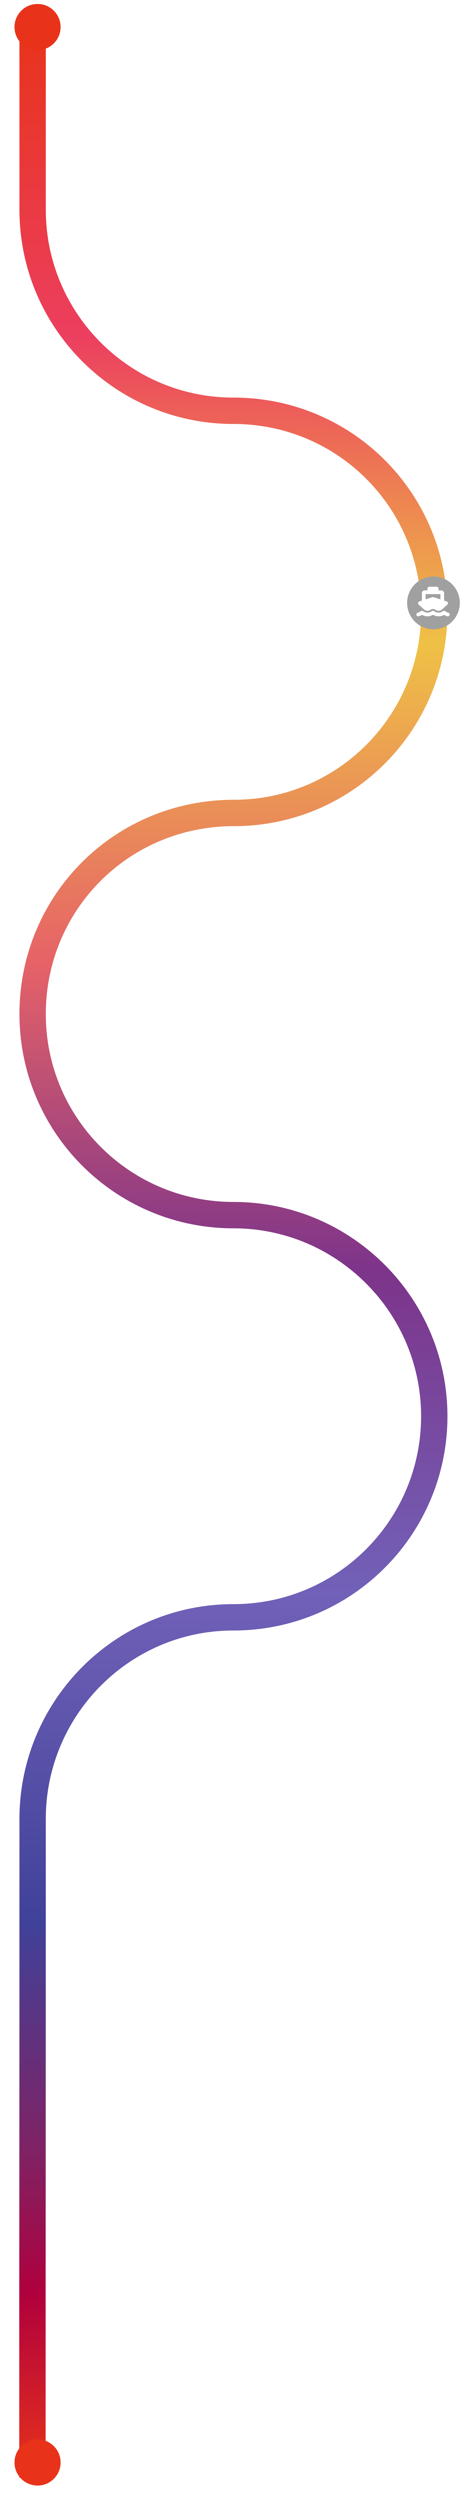 <svg width="359" height="1895" viewBox="0 0 359 1895" fill="none" xmlns="http://www.w3.org/2000/svg">
<g filter="url(#filter0_dd_480_36)">
<path d="M28.149 17C28.149 119.5 28.149 74.764 28.149 158.943C28.149 243.123 96.39 311.364 180.57 311.364C265.248 311.364 332.99 379.488 332.99 463.784C332.99 547.964 265.173 616.205 180.993 616.205C95.468 616.205 28.149 684.329 28.149 768.625C28.149 852.805 96.315 921.045 180.57 921.045C264.824 921.045 332.99 989.634 332.99 1073.47C332.99 1157.3 265.248 1225.89 180.57 1225.89C95.892 1225.89 28.149 1294.9 28.149 1378.73C28.149 1633 28 1648.5 28 1878" stroke="url(#paint0_linear_480_36)" stroke-width="20"/>
</g>
<circle cx="329" cy="457" r="20" fill="#A0A0A0"/>
<path d="M324.438 446.123C324.438 445.348 325.065 444.72 325.841 444.72H331.455C332.231 444.72 332.859 445.348 332.859 446.123V447.527H334.964C336.126 447.527 337.069 448.469 337.069 449.632V455.245L339.016 455.894C340.034 456.232 340.31 457.539 339.52 458.258L335.091 462.324C334.38 462.732 333.569 462.986 332.859 462.986C331.999 462.986 331.069 462.648 330.262 462.091C329.297 461.411 328.004 461.411 327.034 462.091C326.28 462.609 325.368 462.986 324.438 462.986C323.728 462.986 322.916 462.732 322.206 462.319L317.776 458.258C316.987 457.539 317.265 456.232 318.28 455.894L320.228 455.206V449.592C320.228 448.469 321.171 447.487 322.333 447.487H324.438V446.123ZM323.035 454.311L327.762 452.732C328.337 452.544 328.96 452.544 329.534 452.732L334.262 454.311V450.333H323.035V454.311ZM332.859 464.367C334.038 464.367 335.288 463.894 336.253 463.223H336.257C336.779 462.85 337.485 462.881 337.977 463.297C338.604 463.819 339.402 464.218 340.196 464.402C340.95 464.578 341.419 465.337 341.244 466.091C341.069 466.845 340.275 467.315 339.555 467.139C338.481 466.885 337.591 466.411 337.003 466.043C335.731 466.722 334.306 467.174 332.859 467.174C331.46 467.174 330.201 466.74 329.332 466.345C329.074 466.231 328.846 466.113 328.648 466.008C328.451 466.113 328.223 466.231 327.964 466.345C327.096 466.74 325.837 467.174 324.438 467.174C322.951 467.174 321.565 466.722 320.294 466.043C319.707 466.411 318.815 466.885 317.74 467.139C316.985 467.315 316.23 466.845 316.055 466.091C315.879 465.337 316.348 464.578 317.103 464.402C317.896 464.218 318.691 463.819 319.32 463.297C319.809 462.881 320.517 462.85 321.039 463.223H321.044C322.013 463.894 323.258 464.367 324.438 464.367C325.644 464.367 326.85 463.903 327.837 463.223C328.324 462.876 328.973 462.876 329.46 463.223C330.407 463.903 331.653 464.367 332.859 464.367Z" fill="white"/>
<circle cx="28.5" cy="20.5" r="17.5" fill="#E8331A"/>
<circle cx="28.5" cy="1866.5" r="17.5" fill="#E8331A"/>
<defs>
<filter id="filter0_dd_480_36" x="0.218" y="0.911" width="358.015" height="1894.02" filterUnits="userSpaceOnUse" color-interpolation-filters="sRGB">
<feFlood flood-opacity="0" result="BackgroundImageFix"/>
<feColorMatrix in="SourceAlpha" type="matrix" values="0 0 0 0 0 0 0 0 0 0 0 0 0 0 0 0 0 0 127 0" result="hardAlpha"/>
<feOffset dx="5.081" dy="6.774"/>
<feGaussianBlur stdDeviation="5.081"/>
<feComposite in2="hardAlpha" operator="out"/>
<feColorMatrix type="matrix" values="0 0 0 0 0.546 0 0 0 0 0.546 0 0 0 0 0.546 0 0 0 0.25 0"/>
<feBlend mode="normal" in2="BackgroundImageFix" result="effect1_dropShadow_480_36"/>
<feColorMatrix in="SourceAlpha" type="matrix" values="0 0 0 0 0 0 0 0 0 0 0 0 0 0 0 0 0 0 127 0" result="hardAlpha"/>
<feOffset dx="-8.468" dy="-6.774"/>
<feGaussianBlur stdDeviation="4.657"/>
<feComposite in2="hardAlpha" operator="out"/>
<feColorMatrix type="matrix" values="0 0 0 0 1 0 0 0 0 1 0 0 0 0 1 0 0 0 1 0"/>
<feBlend mode="normal" in2="effect1_dropShadow_480_36" result="effect2_dropShadow_480_36"/>
<feBlend mode="normal" in="SourceGraphic" in2="effect2_dropShadow_480_36" result="shape"/>
</filter>
<linearGradient id="paint0_linear_480_36" x1="180.495" y1="17" x2="180.495" y2="1878" gradientUnits="userSpaceOnUse">
<stop stop-color="#E8331A"/>
<stop offset="0.128" stop-color="#EC3F5F"/>
<stop offset="0.253" stop-color="#EFC146"/>
<stop offset="0.253" stop-color="#EFC146"/>
<stop offset="0.362" stop-color="#E77162"/>
<stop offset="0.383" stop-color="#E66267"/>
<stop offset="0.508" stop-color="#7D348A"/>
<stop offset="0.639" stop-color="#7261B8"/>
<stop offset="0.774" stop-color="#404199"/>
<stop offset="0.868" stop-color="#802263"/>
<stop offset="0.925" stop-color="#B0003D"/>
<stop offset="1" stop-color="#E8331A"/>
</linearGradient>
</defs>
</svg>
